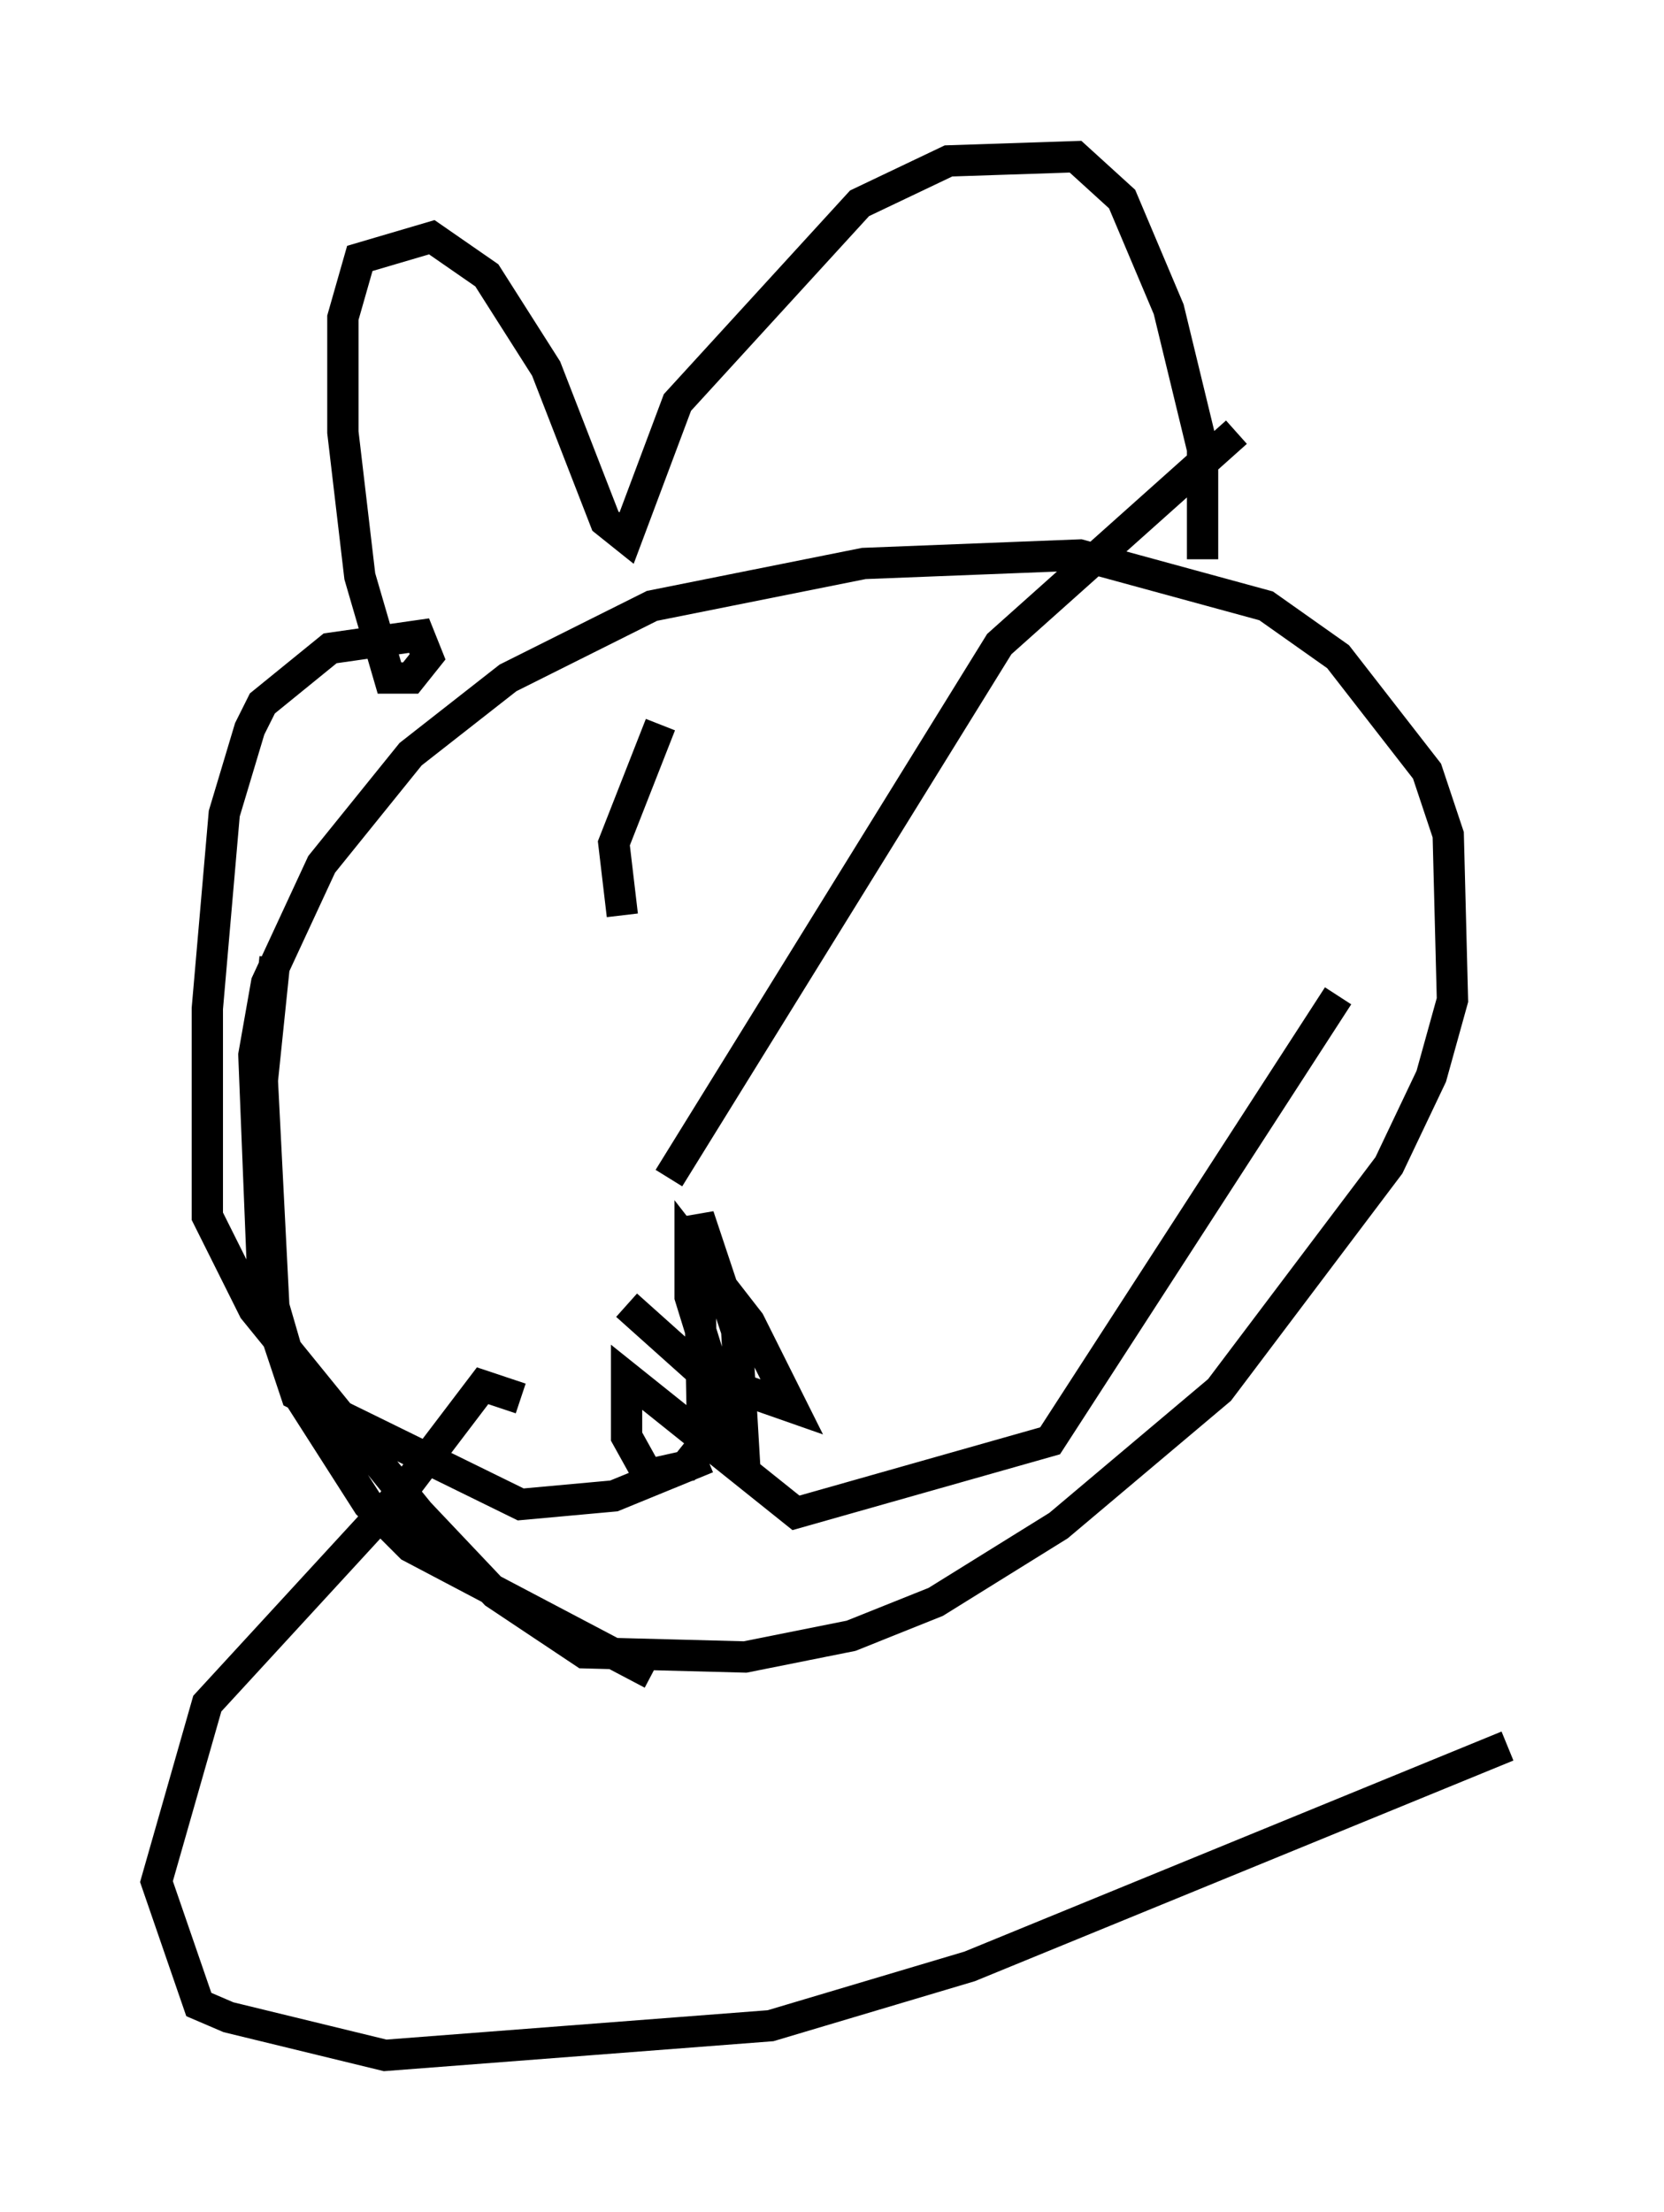 <?xml version="1.0" encoding="utf-8" ?>
<svg baseProfile="full" height="70.622" version="1.1" width="53.166" xmlns="http://www.w3.org/2000/svg" xmlns:ev="http://www.w3.org/2001/xml-events" xmlns:xlink="http://www.w3.org/1999/xlink"><defs /><rect fill="white" height="70.622" width="53.166" x="0" y="0" /><path d="M22.591, 53.714 m-1.759, -0.271 l-7.713, -4.059 -1.353, -1.353 l-2.165, -3.383 -1.218, -4.195 l-0.271, -6.766 0.406, -2.3 l1.759, -3.789 2.842, -3.518 l3.112, -2.436 4.601, -2.3 l6.766, -1.353 6.901, -0.271 l5.954, 1.624 2.3, 1.624 l2.842, 3.654 0.677, 2.03 l0.135, 5.277 -0.677, 2.436 l-1.353, 2.842 -5.413, 7.172 l-5.142, 4.33 -3.924, 2.436 l-2.706, 1.083 -3.383, 0.677 l-5.142, -0.135 -2.842, -1.894 l-2.436, -2.571 -5.277, -6.495 l-1.488, -2.977 0.0, -6.631 l0.541, -6.225 0.812, -2.706 l0.406, -0.812 2.165, -1.759 l2.842, -0.406 0.271, 0.677 l-0.541, 0.677 -0.677, 0.0 l-0.947, -3.248 -0.541, -4.601 l0.0, -3.654 0.541, -1.894 l2.3, -0.677 1.759, 1.218 l1.894, 2.977 1.894, 4.871 l0.677, 0.541 1.624, -4.33 l5.819, -6.36 2.842, -1.353 l4.059, -0.135 1.488, 1.353 l1.488, 3.518 1.083, 4.465 l0.0, 3.518 m-18.403, 23.816 l2.571, 2.3 2.706, 0.947 l-1.353, -2.706 -1.894, -2.436 l0.0, 1.624 1.759, 5.683 l-0.271, -4.601 -1.218, -3.654 l0.135, 7.307 -0.541, 0.677 l-1.218, 0.271 -0.677, -1.218 l0.0, -1.894 5.413, 4.33 l8.119, -2.3 9.202, -14.208 m-20.162, 14.75 l-2.977, 1.218 -2.977, 0.271 l-7.172, -3.518 -0.677, -2.03 l-0.406, -7.984 0.406, -3.924 m11.096, -1.353 l-0.271, -2.3 1.488, -3.789 m0.271, 14.479 l10.555, -17.05 7.578, -6.766 m-22.868, 30.852 l-1.218, -0.406 -2.571, 3.383 l-6.225, 6.766 -1.624, 5.683 l1.353, 3.924 0.947, 0.406 l5.007, 1.218 12.314, -0.947 l6.36, -1.894 17.185, -7.036 " fill="none" stroke="black" stroke-width="1" /></svg>